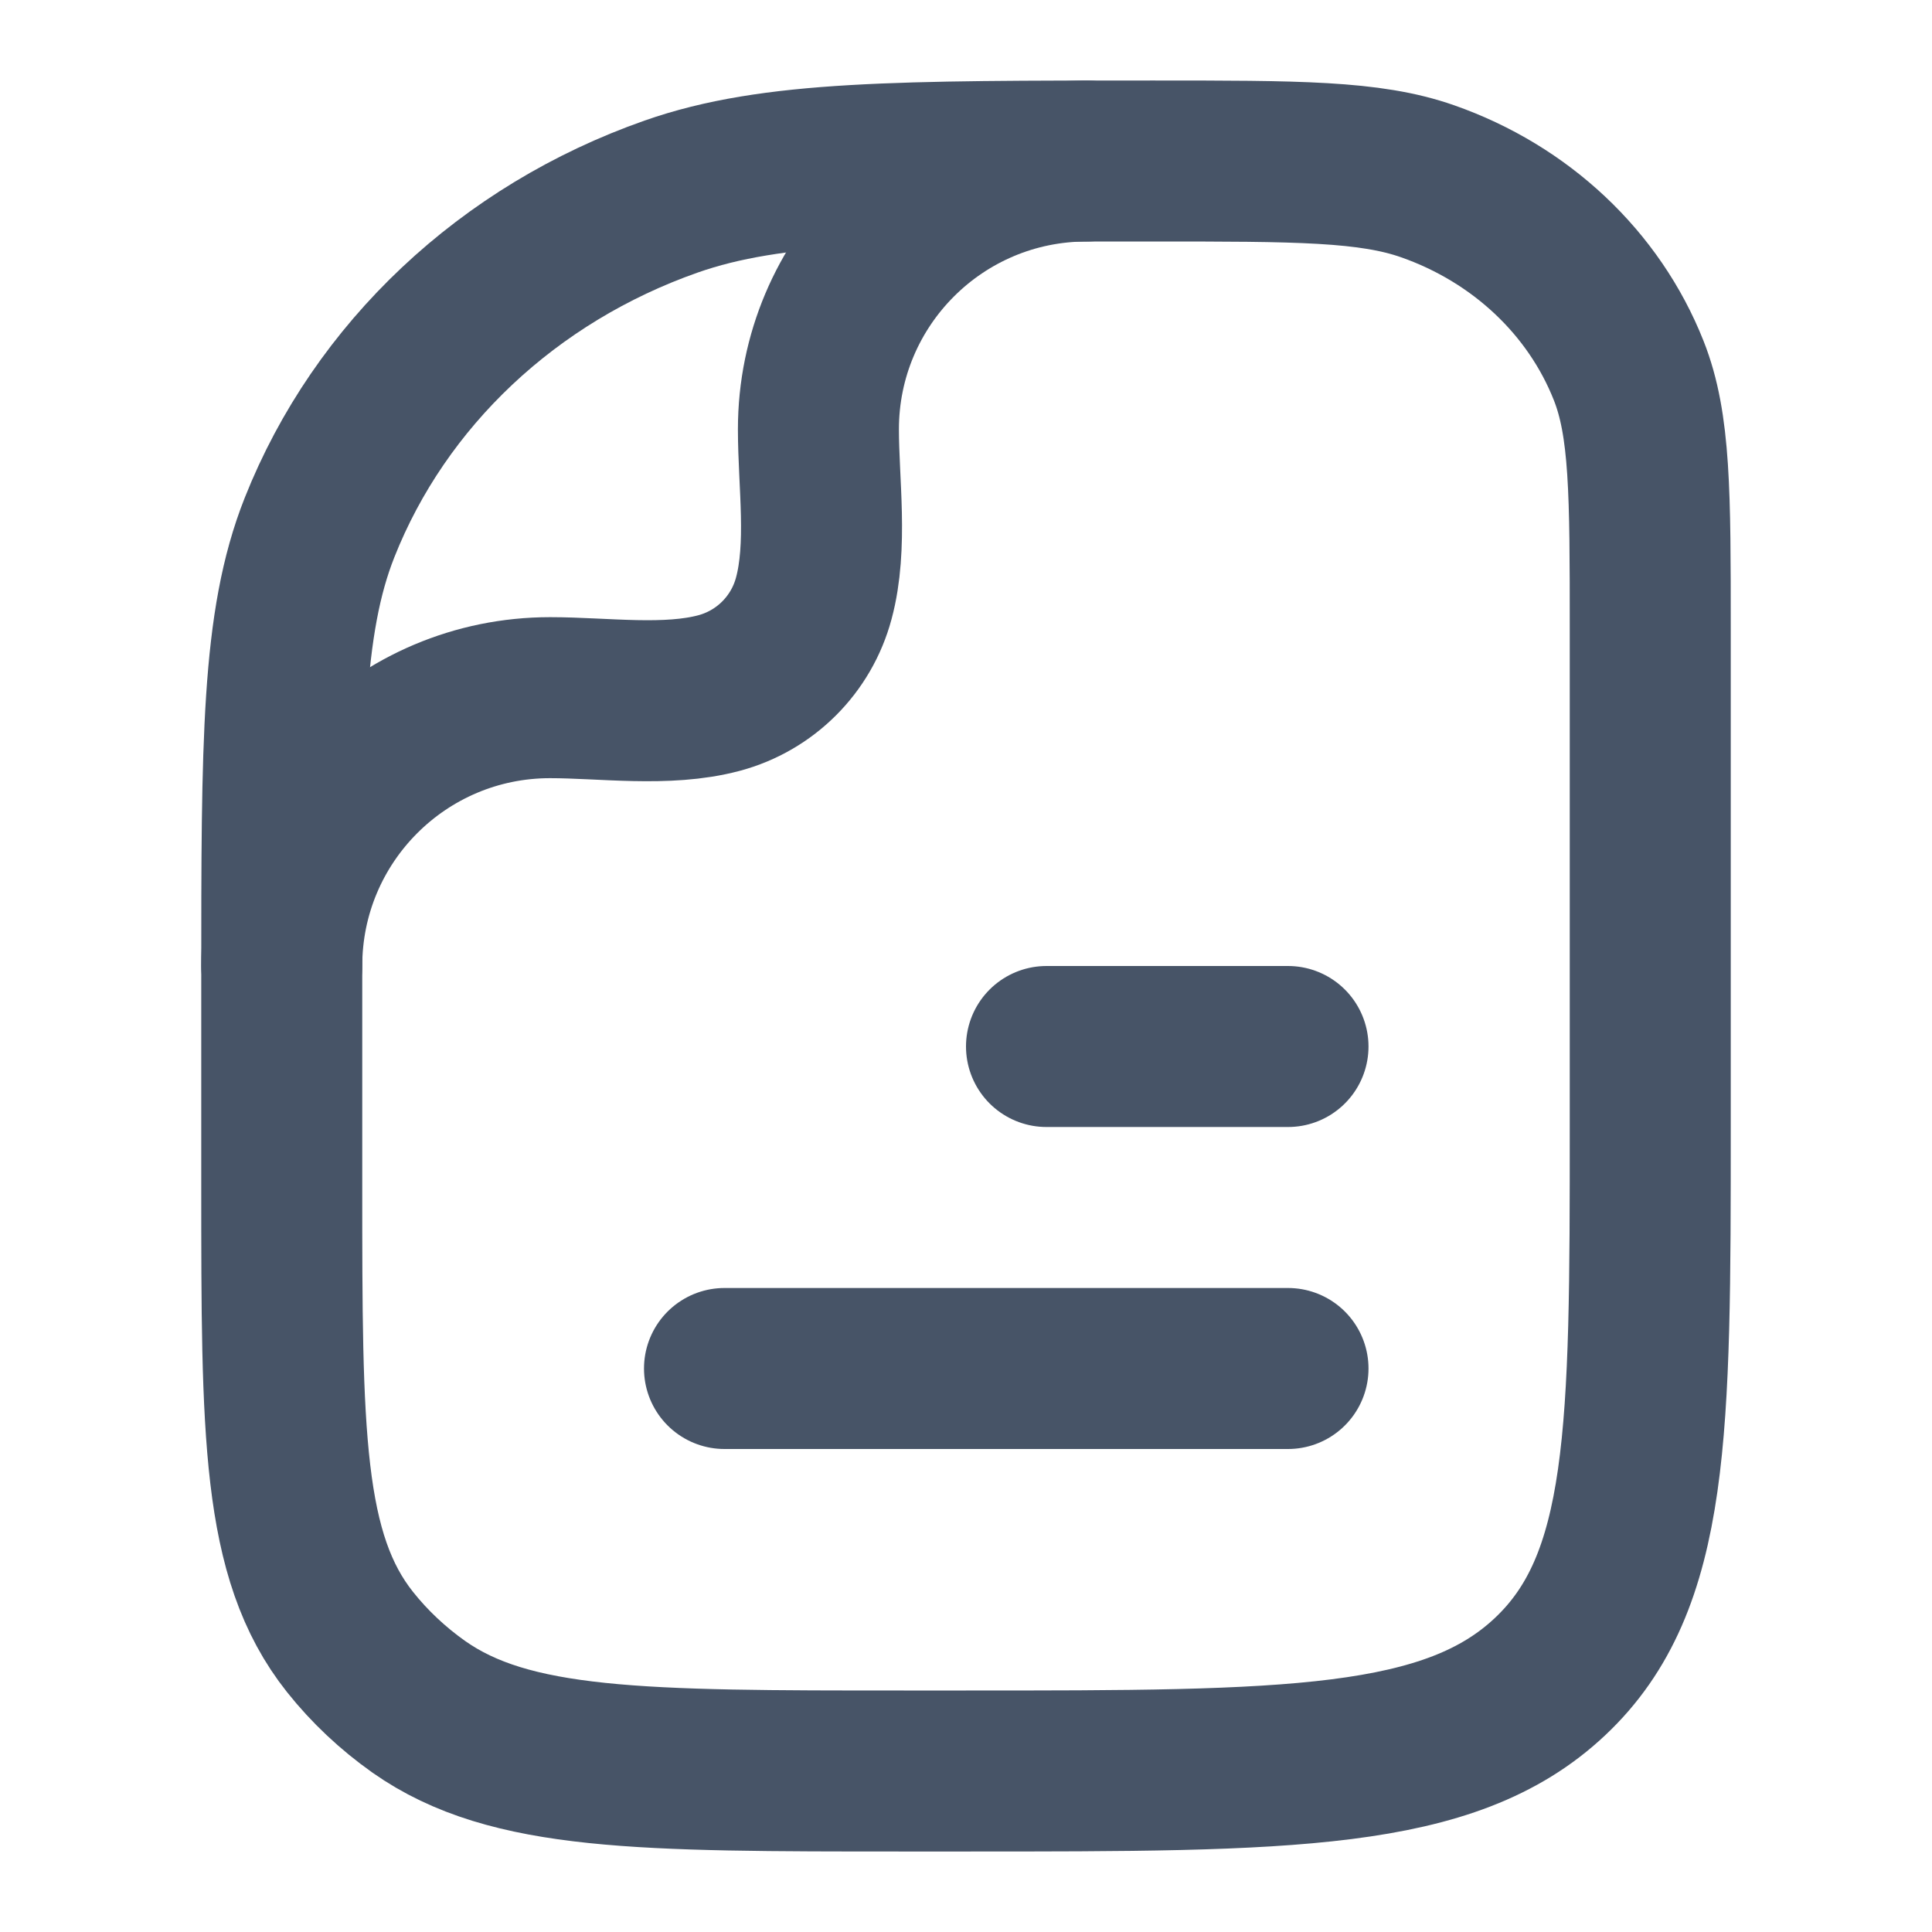 <svg width="18" height="18" viewBox="0 0 18 18" fill="none" xmlns="http://www.w3.org/2000/svg">
<g id="file-02">
<g id="elements">
<path id="Vector 4381" d="M12 12.75L6.75 12.75" stroke="#475467" stroke-width="1.5" stroke-linecap="round" stroke-linejoin="round"/>
<path id="Vector 4382" d="M12 9.75L9.75 9.75" stroke="#475467" stroke-width="1.5" stroke-linecap="round" stroke-linejoin="round"/>
<path id="Rectangle 2173" d="M15.375 10.5C15.375 13.328 15.375 14.743 14.441 15.621C13.508 16.5 12.005 16.5 9 16.5H8.42C5.975 16.5 4.752 16.5 3.902 15.902C3.659 15.73 3.443 15.527 3.261 15.298C2.625 14.498 2.625 13.348 2.625 11.046V9.136C2.625 6.914 2.625 5.803 2.977 4.915C3.542 3.489 4.738 2.363 6.254 1.831C7.197 1.5 8.377 1.5 10.739 1.5C12.088 1.5 12.763 1.5 13.301 1.689C14.168 1.993 14.851 2.636 15.174 3.452C15.375 3.959 15.375 4.594 15.375 5.864V10.5Z" stroke="#475467" stroke-width="1.5" stroke-linejoin="round"/>
<path id="Vector" d="M2.625 9C2.625 7.619 3.744 6.5 5.125 6.5C5.624 6.5 6.213 6.587 6.699 6.457C7.13 6.342 7.467 6.005 7.582 5.574C7.713 5.088 7.625 4.499 7.625 4C7.625 2.619 8.744 1.5 10.125 1.5" stroke="#475467" stroke-width="1.5" stroke-linecap="round" stroke-linejoin="round"/>
</g>
</g>
</svg>
